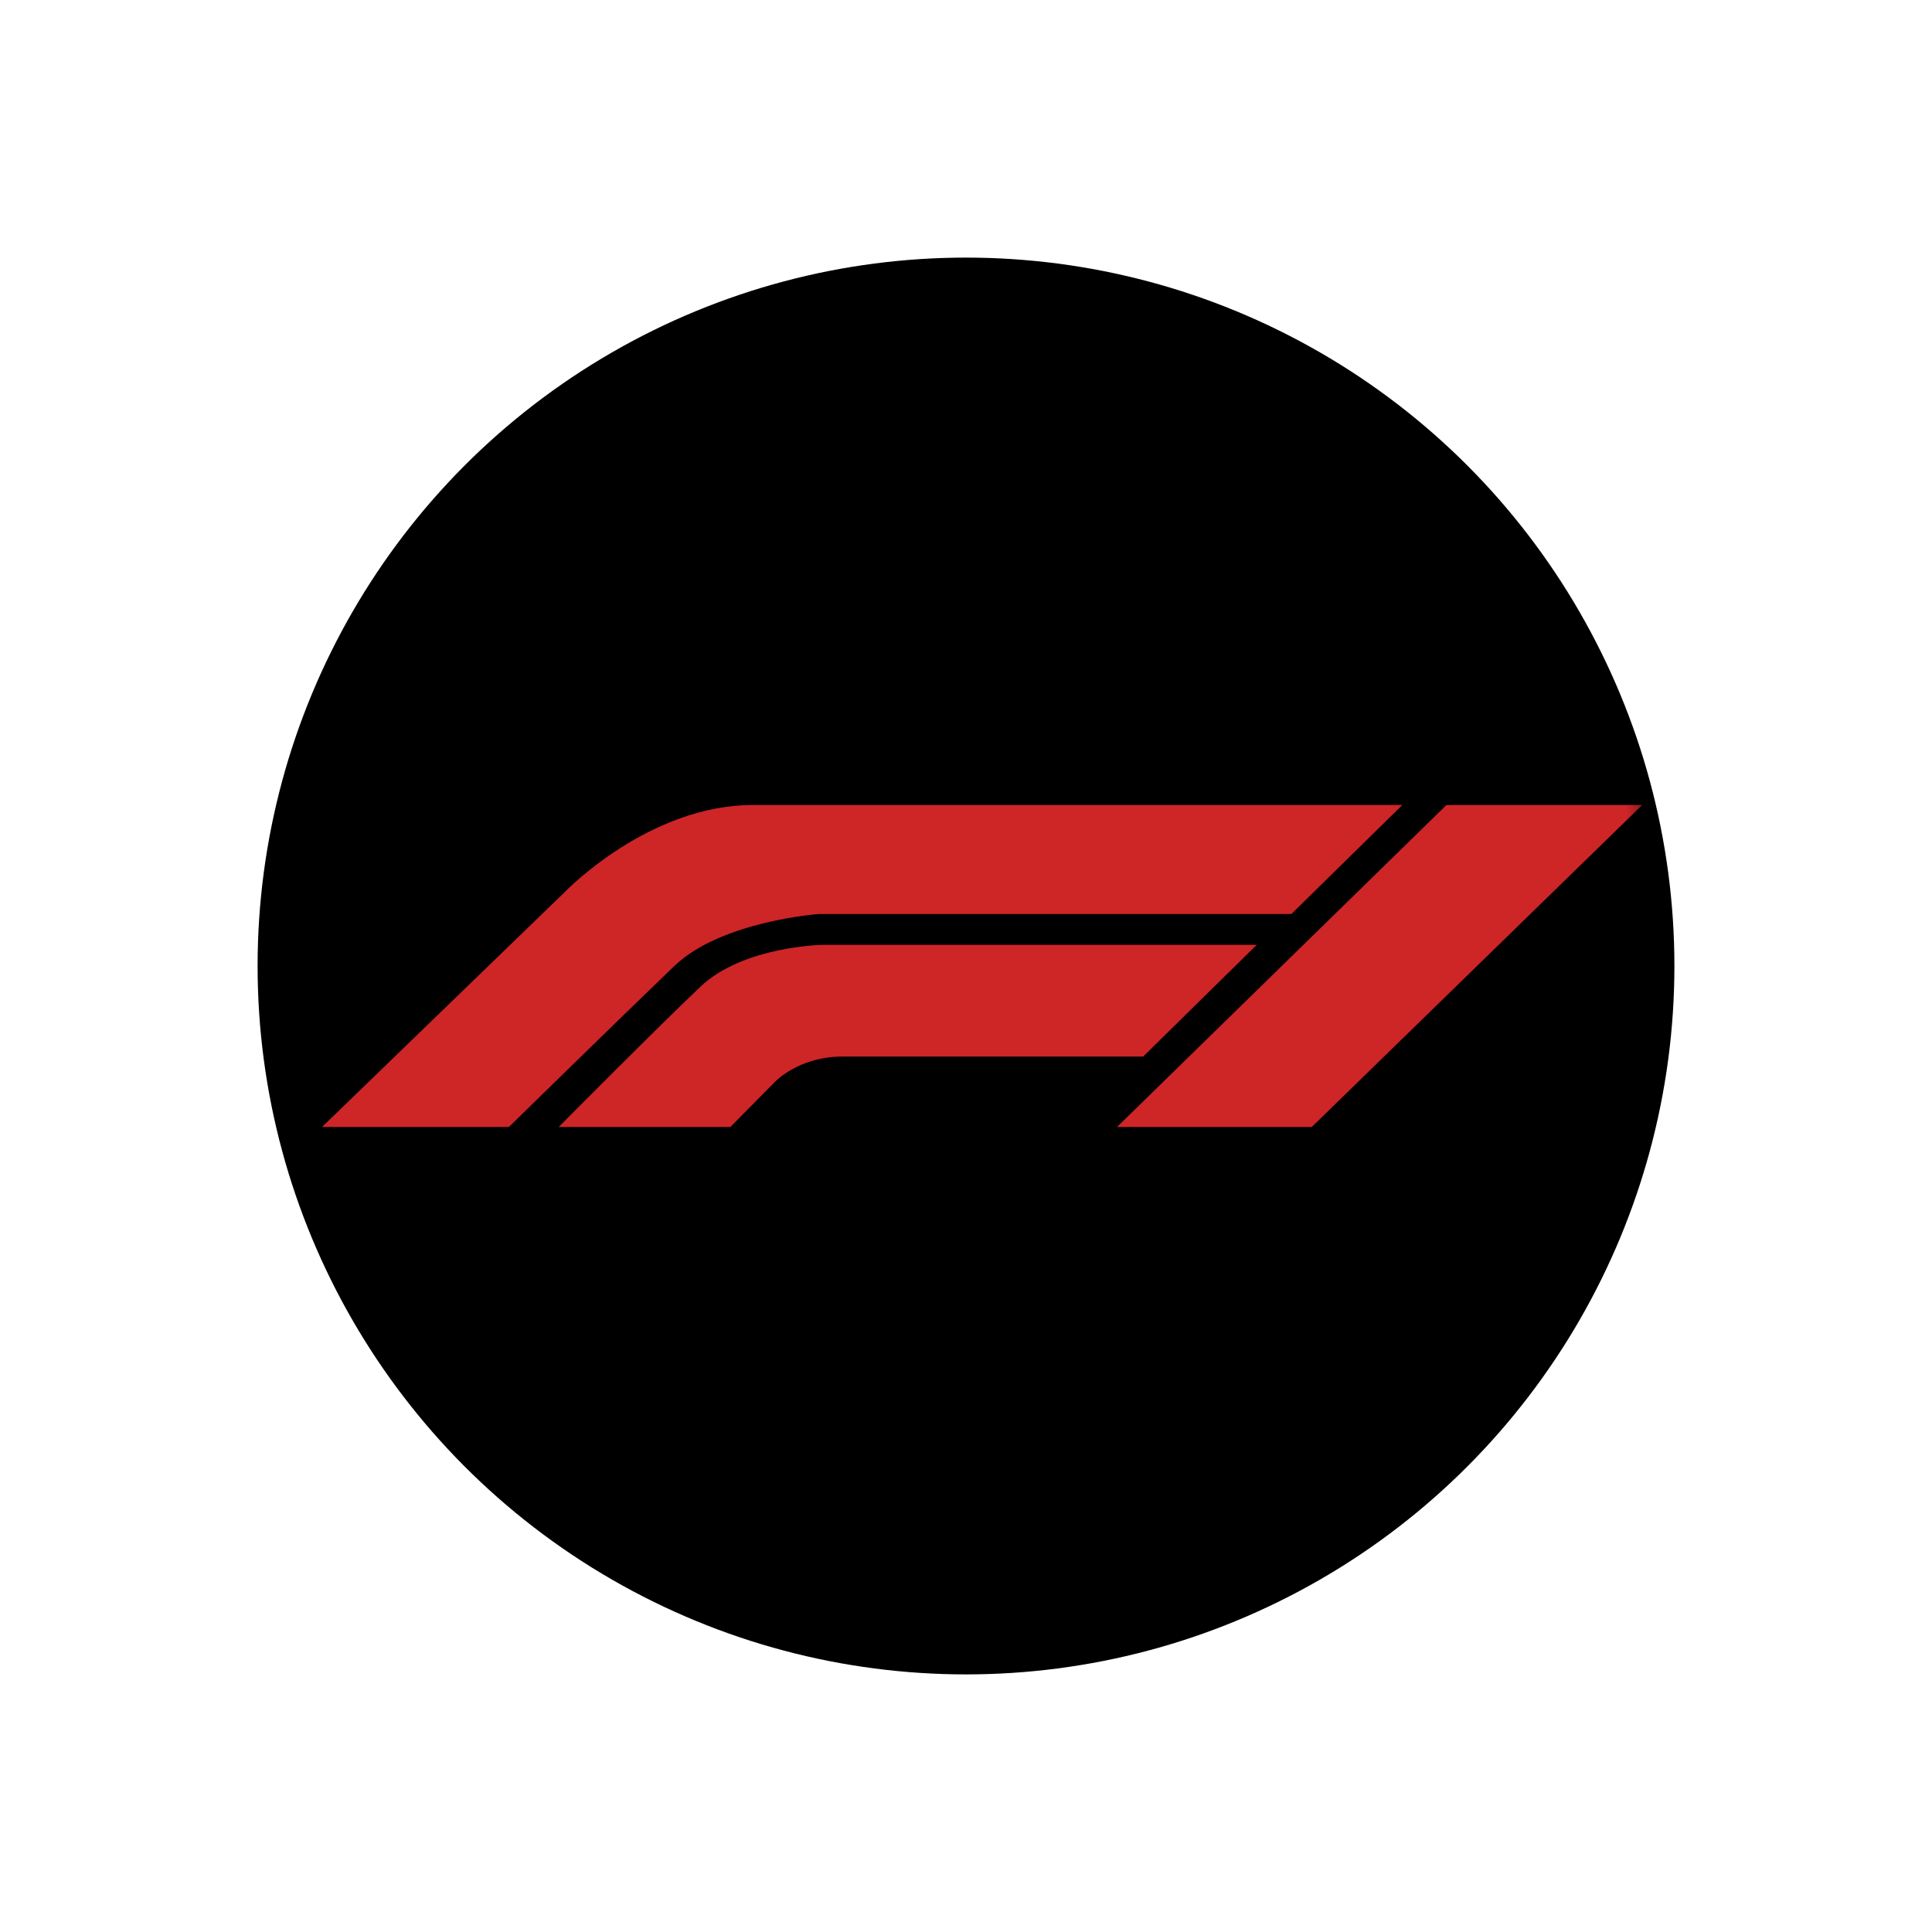 <svg width="60" height="60" viewBox="0 0 60 60" fill="none" xmlns="http://www.w3.org/2000/svg">
<g clip-path="url(#clip0_1054_143624)">
<circle cx="30" cy="30" r="22" fill="black"/>
<mask id="mask0_1054_143624" style="mask-type:luminance" maskUnits="userSpaceOnUse" x="8" y="8" width="44" height="44">
<circle cx="30" cy="30" r="22" fill="white"/>
</mask>
<g mask="url(#mask0_1054_143624)">
<path fill-rule="evenodd" clip-rule="evenodd" d="M10 35H15.803C15.803 35 19.48 31.402 20.942 30C22.403 28.598 25.44 28.385 25.44 28.385H40.105L43.551 25H23.376C20.167 25 17.59 27.654 17.59 27.654L10 35ZM34.69 35H40.738L51 25H44.921L34.69 35ZM17.35 35H22.681L24.053 33.613C24.053 33.613 24.782 32.812 26.172 32.812H35.502L39.029 29.343H25.551C25.551 29.343 23.085 29.38 21.755 30.64C20.426 31.9 17.35 35 17.35 35Z" fill="#CE2527"/>
</g>
</g>
<defs>
<clipPath id="clip0_1054_143624">
<rect width="60" height="60" fill="white"/>
</clipPath>
</defs>
</svg>
